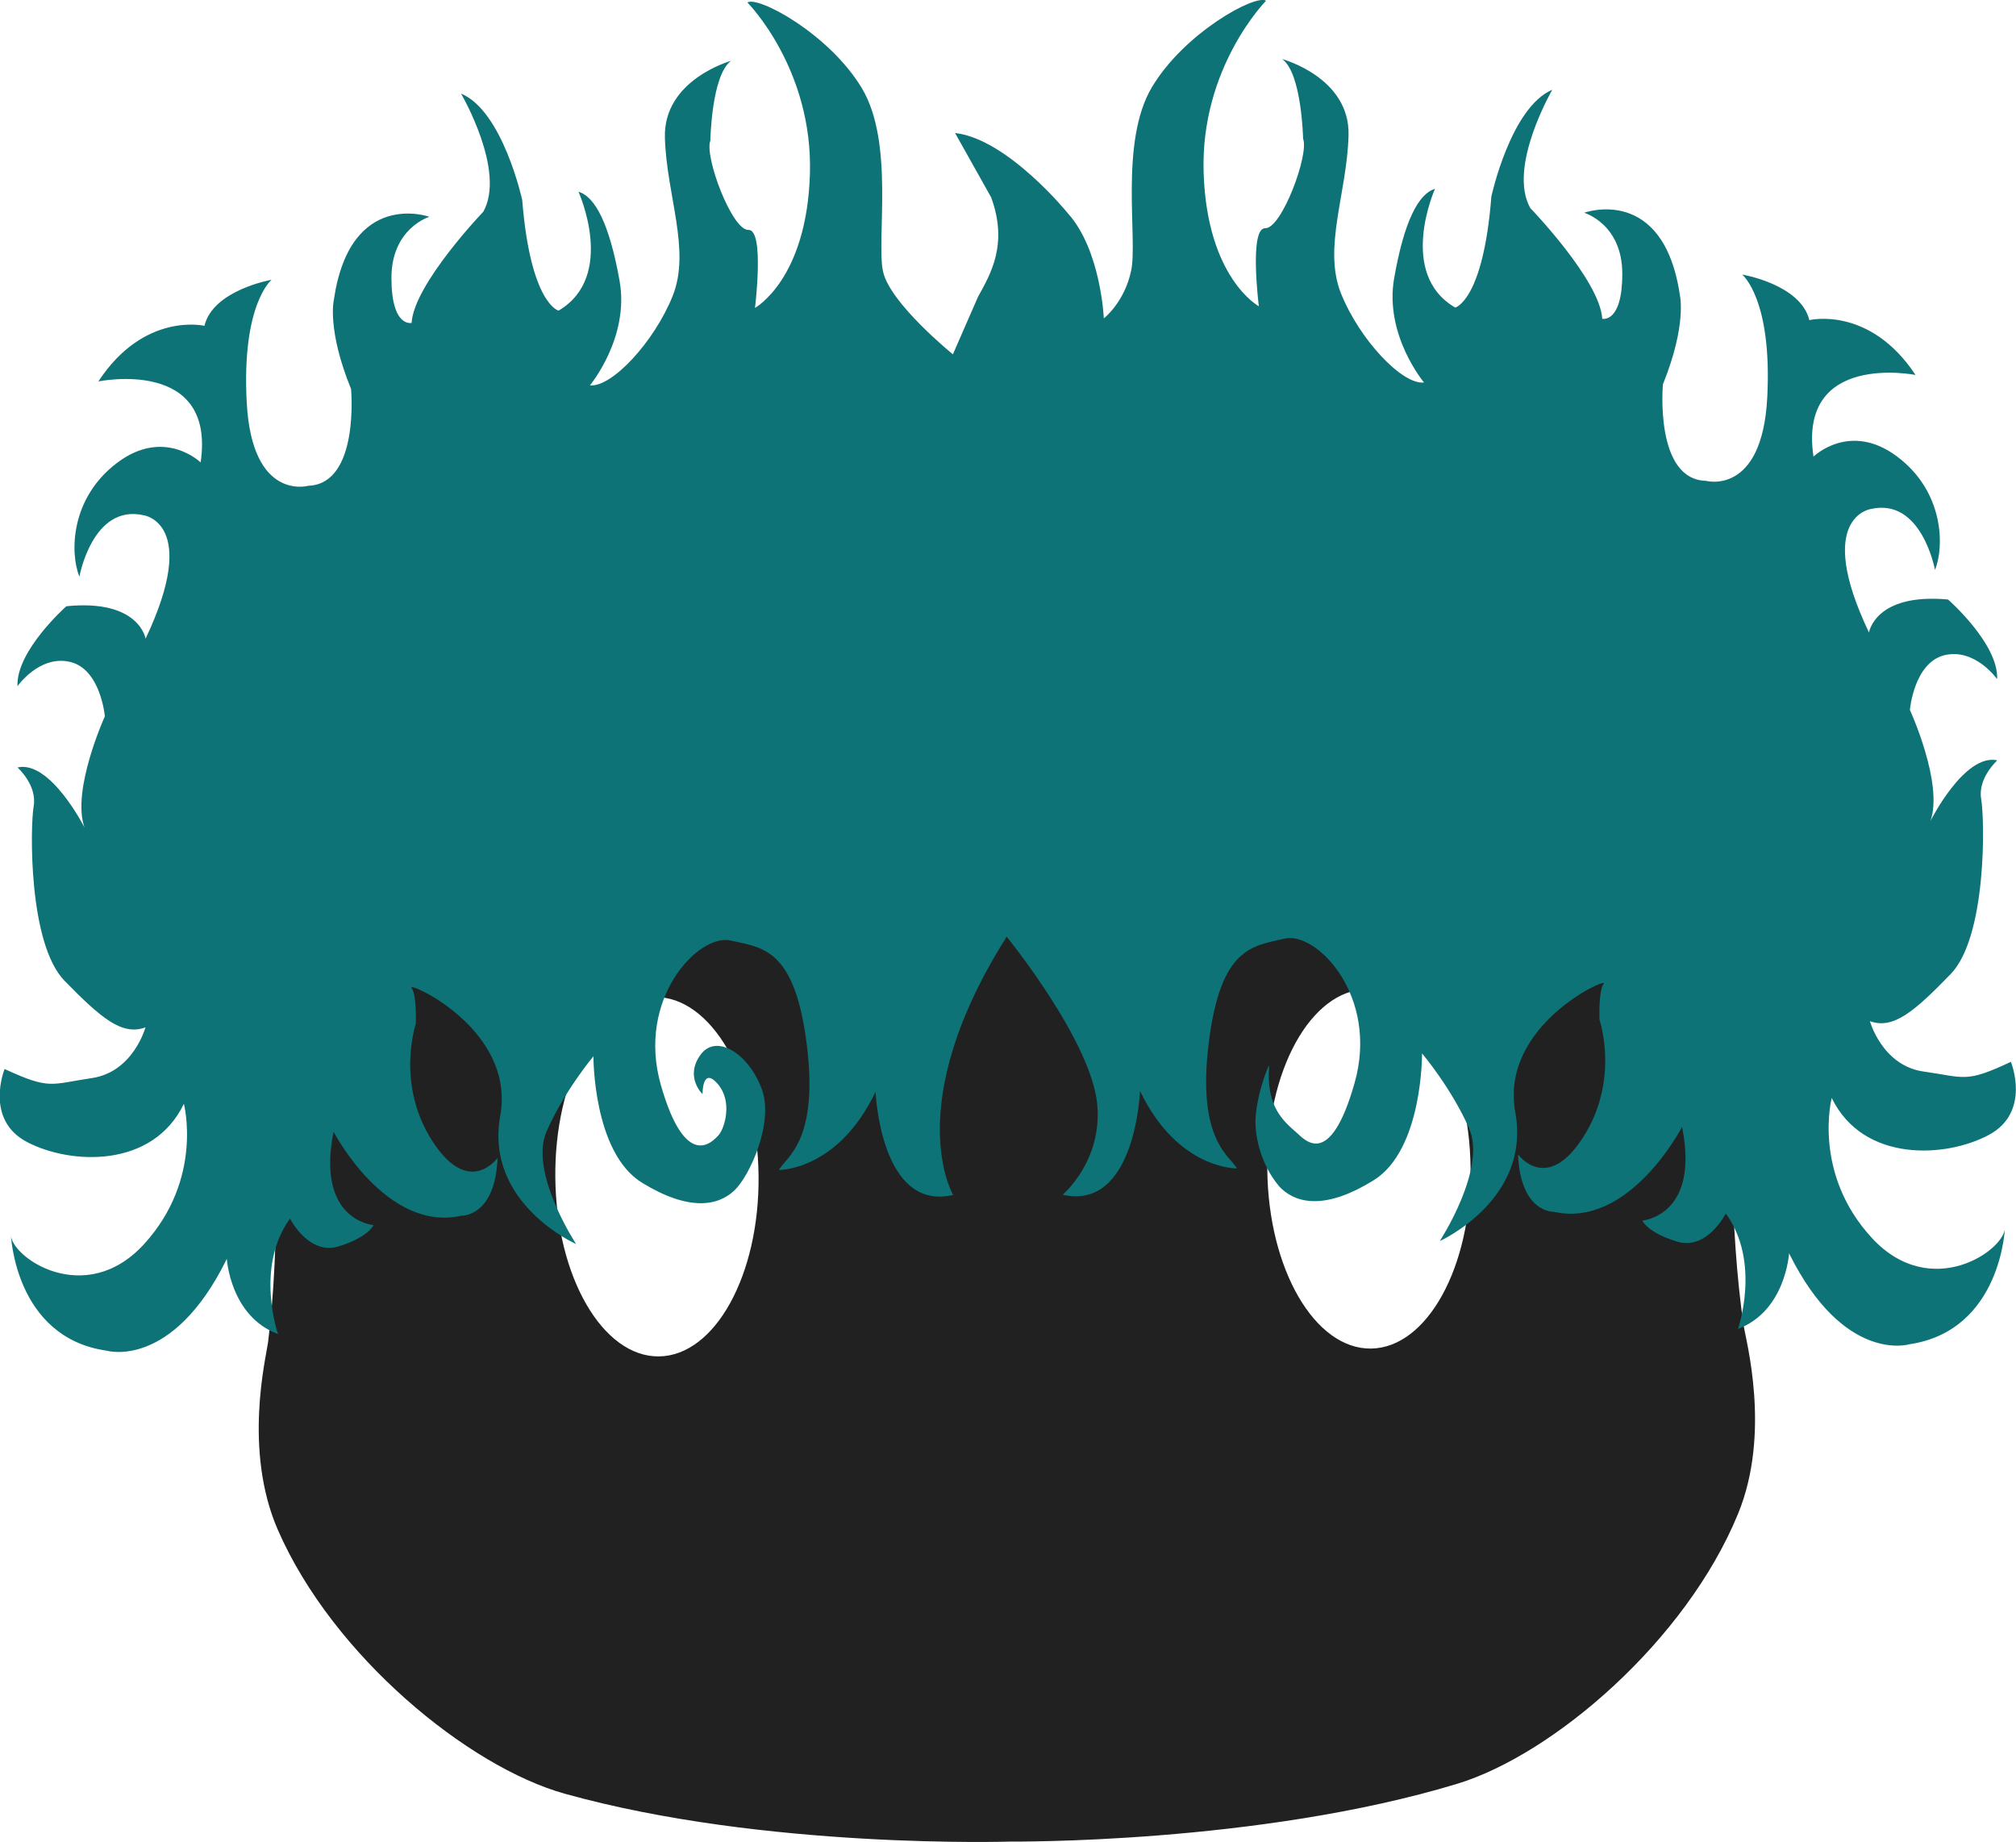 <!-- Generator: Adobe Illustrator 25.0.0, SVG Export Plug-In  -->
<svg version="1.1" xmlns="http://www.w3.org/2000/svg" xmlns:xlink="http://www.w3.org/1999/xlink" x="0px" y="0px" width="354.9px"
	 height="324.25px" viewBox="0 0 354.9 324.25" style="overflow:visible;enable-background:new 0 0 354.9 324.25;"
	 xml:space="preserve">
<style type="text/css">
	.st0{fill:#212121;}
	.st1{fill:#0D7377;}
	.st2{display:none;}
	.st3{display:inline;fill:#0D7377;}
</style>
<defs>
</defs>
<g>
	<line class="st0" x1="159.17" y1="262.1" x2="189.6" y2="265.54"/>
	<path class="st0" d="M306.97,233.42c-2.61-17.5-2.13-39.66-2.13-39.66s-35.79-54.73-128.86-58.35
		c-92.97,5.67-127.54,61.17-127.54,61.17s0.98,22.15-1.25,39.69c-0.32,2.53-4.44,18.9,1.73,33.04c9.67,22.16,33.5,41.69,50.51,46.43
		c35.26,9.84,78.52,8.42,78.52,8.42s43.51,0.46,78.55-10.16c16.9-5.12,40.3-25.17,49.47-47.54
		C311.82,252.22,307.35,235.94,306.97,233.42z M116,238.76c-9.88,0.11-18.05-13.96-18.24-31.43c-0.19-17.47,7.66-31.71,17.54-31.82
		c9.88-0.11,18.05,13.96,18.24,31.43C133.73,224.4,125.88,238.65,116,238.76z M241.34,237.38c-9.88,0.11-18.05-13.96-18.24-31.43
		c-0.19-17.47,7.66-31.71,17.54-31.82c9.88-0.11,18.05,13.96,18.24,31.43S251.23,237.27,241.34,237.38z"/>
	<path class="st0" d="M60.44,182.13"/>
	<g>
		<path class="st1" d="M168.13,23.41c9.28,1.05,19.9,14.18,19.9,14.18c5.78,6.48,6.29,18.45,6.29,18.45s3.62-2.78,4.81-8.39
			c1.19-5.6-2.11-22.62,3.65-32.29s18.3-16.43,20.1-15.23c0,0-11.6,11.73-10.99,30.3c0.61,18.57,9.72,23.48,9.72,23.48
			s-1.75-13.84,1.13-13.74c2.88,0.1,7.76-13.01,6.66-15.75c0,0-0.23-11.55-3.68-14.02c0,0,11.95,3.21,11.68,13.42
			s-4.56,19.81-1.31,27.88c3.25,8.07,10.76,16.07,14.6,15.63c0,0-7.02-8.34-5.26-18.37s4.27-14.85,7.19-15.72
			c0,0-6.71,14.92,3.56,20.9c0,0,4.93-1.2,6.36-19.54c0,0,3.39-15.7,10.73-18.8c0,0-7.94,13.65-3.87,20.83
			c0,0,12.26,12.69,12.66,19.48c0,0,3.53,0.86,3.53-7.92s-6.71-10.74-6.71-10.74s13.95-5.08,16.85,14.52c0,0,1.25,5.2-2.99,15.68
			c0,0-1.51,16.76,7.59,16.99c0,0,9.88,2.71,10.78-14.68c0.9-17.39-4.42-21.63-4.42-21.63s10.29,1.7,11.83,8.02
			c0,0,10.6-2.59,18.69,9.65c0,0-20.72-4.14-17.96,14.38c0,0,6.36-6.25,14.69-0.04c8.33,6.21,8.35,15.93,6.7,19.99
			c0,0-2.33-12.83-11.34-10.72c0,0-9.96,1.44-0.28,21.73c0,0,1.06-7,13.92-5.81c0,0,8.91,7.79,8.64,14.02c0,0-3.87-5.51-9.26-4.22
			c-5.39,1.3-6.1,9.63-6.1,9.63s5.96,12.99,3.62,19.55c0,0,5.99-11.95,11.77-10.67c0,0-3.48,3.11-2.84,6.82s0.99,24.24-5.38,30.81
			c-6.37,6.56-10.07,9.78-14.21,8.28c0,0,2.15,7.83,9.46,8.87c7.31,1.03,7.33,2.06,15.36-1.71c0,0,3.65,8.86-3.93,12.89
			c-7.57,4.03-22.06,4.86-27.61-6.53c0,0-3.45,13.19,7.03,24.6s23.71,2.06,23.48-1.92c0,0-0.57,18.27-16.87,20.68
			c0,0-11.5,3.46-21.15-16.02c0,0-0.59,10.15-8.99,13.31c0,0,4.1-11.72-2.15-20.32c0,0-3.27,6.55-8.57,4.95
			c-5.29-1.6-6.12-3.7-6.12-3.7s10.15-0.8,6.99-16.48c0,0-9.23,17.87-22.51,14.95c0,0-5.95,0.27-6.36-10.12c0,0,5.05,7.05,11.5-3.08
			s2.84-20.6,2.84-20.6s-0.22-5.08,0.74-6.37c0.96-1.29-18.38,7.29-15.56,22.67c2.81,15.39-13.3,22.64-13.3,22.64
			s8.3-12.71,5.17-19.83c-3.13-7.12-8.29-13.2-8.29-13.2s0.14,16.95-8.51,22.32c-8.15,5.07-13.29,4.24-16.24,1.49
			c-0.71-0.66-4.08-4.59-4.55-10.85c-0.34-4.58,2.46-11.62,2.39-10.7c-0.58,7.18,2.59,9.72,4.87,11.72
			c1.42,1.26,5.84,6.49,10.17-8.8s-6.69-26.68-12.31-25.39c-5.7,1.31-11.32,1.49-13.39,18.52c-2.07,17.03,3.76,19.68,4.98,21.93
			c0,0-10.39,0.25-17.06-13.64c0,0-0.78,21.18-13.62,18.27c0,0,6.92-5.8,6.11-15.7c-0.92-11.25-15.96-29.72-15.96-29.72
			c-18.81,29.74-9.42,45.46-9.42,45.46c-12.83,3-13.66-18.17-13.66-18.17c-6.64,13.94-17.02,13.77-17.02,13.77
			c1.21-2.26,7.04-4.95,4.92-21.97c-2.11-17.01-7.74-17.16-13.44-18.42c-5.62-1.25-16.62,10.22-12.25,25.48
			c4.37,15.26,9.17,9.9,10.19,8.73s2.5-5.91-0.22-9c-2.72-3.1-2.64,1.84-2.64,1.84s-3.19-3.03-0.37-6.92s8.57-0.12,10.81,6.06
			c2.16,5.95-2.19,15.32-4.85,17.82c-2.94,2.77-8.08,3.64-16.24-1.37c-8.66-5.31-8.56-22.26-8.56-22.26s-5.14,6.12-8.26,13.26
			c-3.12,7.14,5.21,19.79,5.21,19.79s-16.13-7.14-13.36-22.54s-16.58-23.84-15.62-22.56c0.96,1.28,0.76,6.36,0.76,6.36
			s-3.58,10.5,2.89,20.58c6.47,10.08,11.5,3,11.5,3c-0.38,10.39-6.33,10.17-6.33,10.17c-13.28,3.02-22.54-14.78-22.54-14.78
			c-3.12,15.7,7.03,16.43,7.03,16.43s-0.83,2.11-6.12,3.75s-8.58-4.89-8.58-4.89c-6.23,8.64-2.1,20.33-2.1,20.33
			c-8.41-3.1-9.02-13.24-9.02-13.24c-9.6,19.54-21.11,16.17-21.11,16.17c-16.3-2.3-16.91-20.56-16.91-20.56
			c-0.22,3.98,13.04,13.23,23.49,1.75s6.97-24.65,6.97-24.65c-5.52,11.44-20.01,10.7-27.6,6.73c-7.58-3.97-3.96-12.86-3.96-12.86
			c8.04,3.71,8.05,2.68,15.36,1.6s9.44-8.93,9.44-8.93c-4.14,1.53-7.84-1.66-14.23-8.18c-6.39-6.52-6.08-27.05-5.45-30.77
			c0.63-3.72-2.85-6.8-2.85-6.8c5.78-1.32,11.8,10.58,11.8,10.58c-2.35-6.54,3.58-19.58,3.58-19.58s-0.73-8.33-6.13-9.58
			c-5.4-1.26-9.25,4.28-9.25,4.28c-0.28-6.23,8.61-14.08,8.61-14.08c12.85-1.28,13.94,5.71,13.94,5.71
			c9.64-20.36-0.33-21.72-0.33-21.72c-9.02-2.05-11.32,10.8-11.32,10.8c-1.66-4.06-1.67-13.77,6.65-20.04
			c8.32-6.27,14.69-0.06,14.69-0.06c2.72-18.54-18-14.26-18-14.26c8.06-12.3,18.67-9.79,18.67-9.79c1.53-6.32,11.82-8.1,11.82-8.1
			s-5.32,4.28-4.37,21.66c0.95,17.39,10.81,14.6,10.81,14.6c9.1-0.3,7.55-17.05,7.55-17.05c-4.27-10.44-3.03-15.66-3.03-15.66
			c2.86-19.63,16.82-14.64,16.82-14.64s-6.7,2.02-6.68,10.79c0.01,8.77,3.55,7.89,3.55,7.89c0.39-6.8,12.62-19.57,12.62-19.57
			c4.05-7.21-3.92-20.8-3.92-20.8c7.35,3.05,10.77,18.72,10.77,18.72c1.47,18.33,6.4,19.49,6.4,19.49
			c10.26-6.05,3.51-20.92,3.51-20.92c2.93,0.85,5.44,5.65,7.23,15.66s-5.22,18.41-5.22,18.41c3.84,0.41,11.33-7.65,14.57-15.74
			c3.23-8.09-1.08-17.66-1.37-27.87c-0.29-10.21,11.65-13.51,11.65-13.51c-3.45,2.5-3.65,14.05-3.65,14.05
			c-1.09,2.75,3.82,15.82,6.7,15.71c2.88-0.12,1.16,13.73,1.16,13.73s9.1-4.98,9.67-23.55S131.58,0.44,131.58,0.44
			c1.8-1.21,14.35,5.45,20.14,15.08c5.78,9.63,2.53,26.67,3.73,32.26c1.2,5.6,12.3,14.59,12.3,14.59l4.41-10.1
			c2.23-4.05,5.34-9.24,2.33-17.52L168.13,23.41"/>
		<g class="st2">
			<path class="st3" d="M165.8,77.49c-1.73-4.92-0.27-10.4,1.94-15.13s5.17-9.14,6.63-14.15c2.5-8.59,0.02-18.44-6.26-24.81
				c7.41,3.59,15.04,7.53,19.9,14.18c5.73,7.85,6.65,18.14,6.8,27.86c0.02,1.62,0.04,3.27,0.52,4.82c1.2,3.83,5.06,6.26,8.94,7.3"/>
		</g>
		<g>
			<path class="st1" d="M294.5,118.06c0.8-2.93,5.47-2.76,7.33-0.36s1.8,5.7,1.94,8.73c0.58,12.27,6.39,24.61,16.69,31.3
				c-7.62,5.61-19.34,4.65-25.95-2.12c-1.73-1.77-3.11-3.85-4.55-5.86c-2.64-3.68-5.61-7.27-9.54-9.53
				c-3.92-2.27-8.98-3.01-12.99-0.9"/>
		</g>
		<g>
			<path class="st1" d="M234.16,100.69c-1.85-0.04-3.7,0.6-5.17,1.72c-3.15,2.42-4.24,6.71-4.21,10.68c0.04,3.97,1,7.88,1.05,11.85
				c0.14,10.23-6.34,20.24-15.73,24.29c5.41-0.49,10.36-3.15,15.13-5.76c7.19-3.94,15.01-8.61,17.44-16.44
				c0.66-2.13,0.87-4.37,1.57-6.49c1.46-4.44,5.16-8.08,9.62-9.47"/>
		</g>
		<g>
			<path class="st1" d="M109.58,112.35c-1.57,3.44-5.23,5.46-7.21,8.68c-4.46,7.26,1.14,16.96-1.37,25.1
				c-0.73,2.35-2.1,4.44-3.5,6.47c-2.02,2.93-4.15,5.83-6.93,8.05c-2.78,2.21-6.31,3.69-9.85,3.34c6.59-4.58,7.83-13.84,7-21.82
				c-0.83-7.98-3.11-16.08-1.26-23.89c0.98-4.12,3.06-7.89,5.31-11.47"/>
		</g>
		<g>
			<path class="st1" d="M61.54,121.65c-1.67-0.08-3.09,1.36-3.61,2.95c-0.52,1.59-0.38,3.3-0.36,4.97
				c0.08,7.5-2.54,15.01-7.28,20.82c-4.32,5.29-10.6,9.79-11.48,16.56c-0.49,3.74,0.95,7.69,3.74,10.23
				c0.31-5.12,2.98-10.06,7.09-13.13c3.5-2.62,7.81-3.85,11.8-5.63s7.97-4.45,9.44-8.56c1.31-3.65,0.39-7.67,0.22-11.55
				c-0.19-4.45,0.65-8.94,2.44-13.02"/>
		</g>
		<g>
			<path class="st1" d="M151.2,109.93c-2.16,1.47-3.83,3.63-4.73,6.08c-1.1,3.02-1,6.33-1.58,9.5c-1.46,7.96-7.57,14.9-15.29,17.33
				c9.5,2.22,19.75,1.09,28.54-3.16c4.39-2.13,8.57-5.17,10.78-9.52c2.23-4.38,2.27-9.7,4.91-13.85c2.59-4.09,7.67-6.45,12.47-5.79"
				/>
		</g>
	</g>
</g>
</svg>
